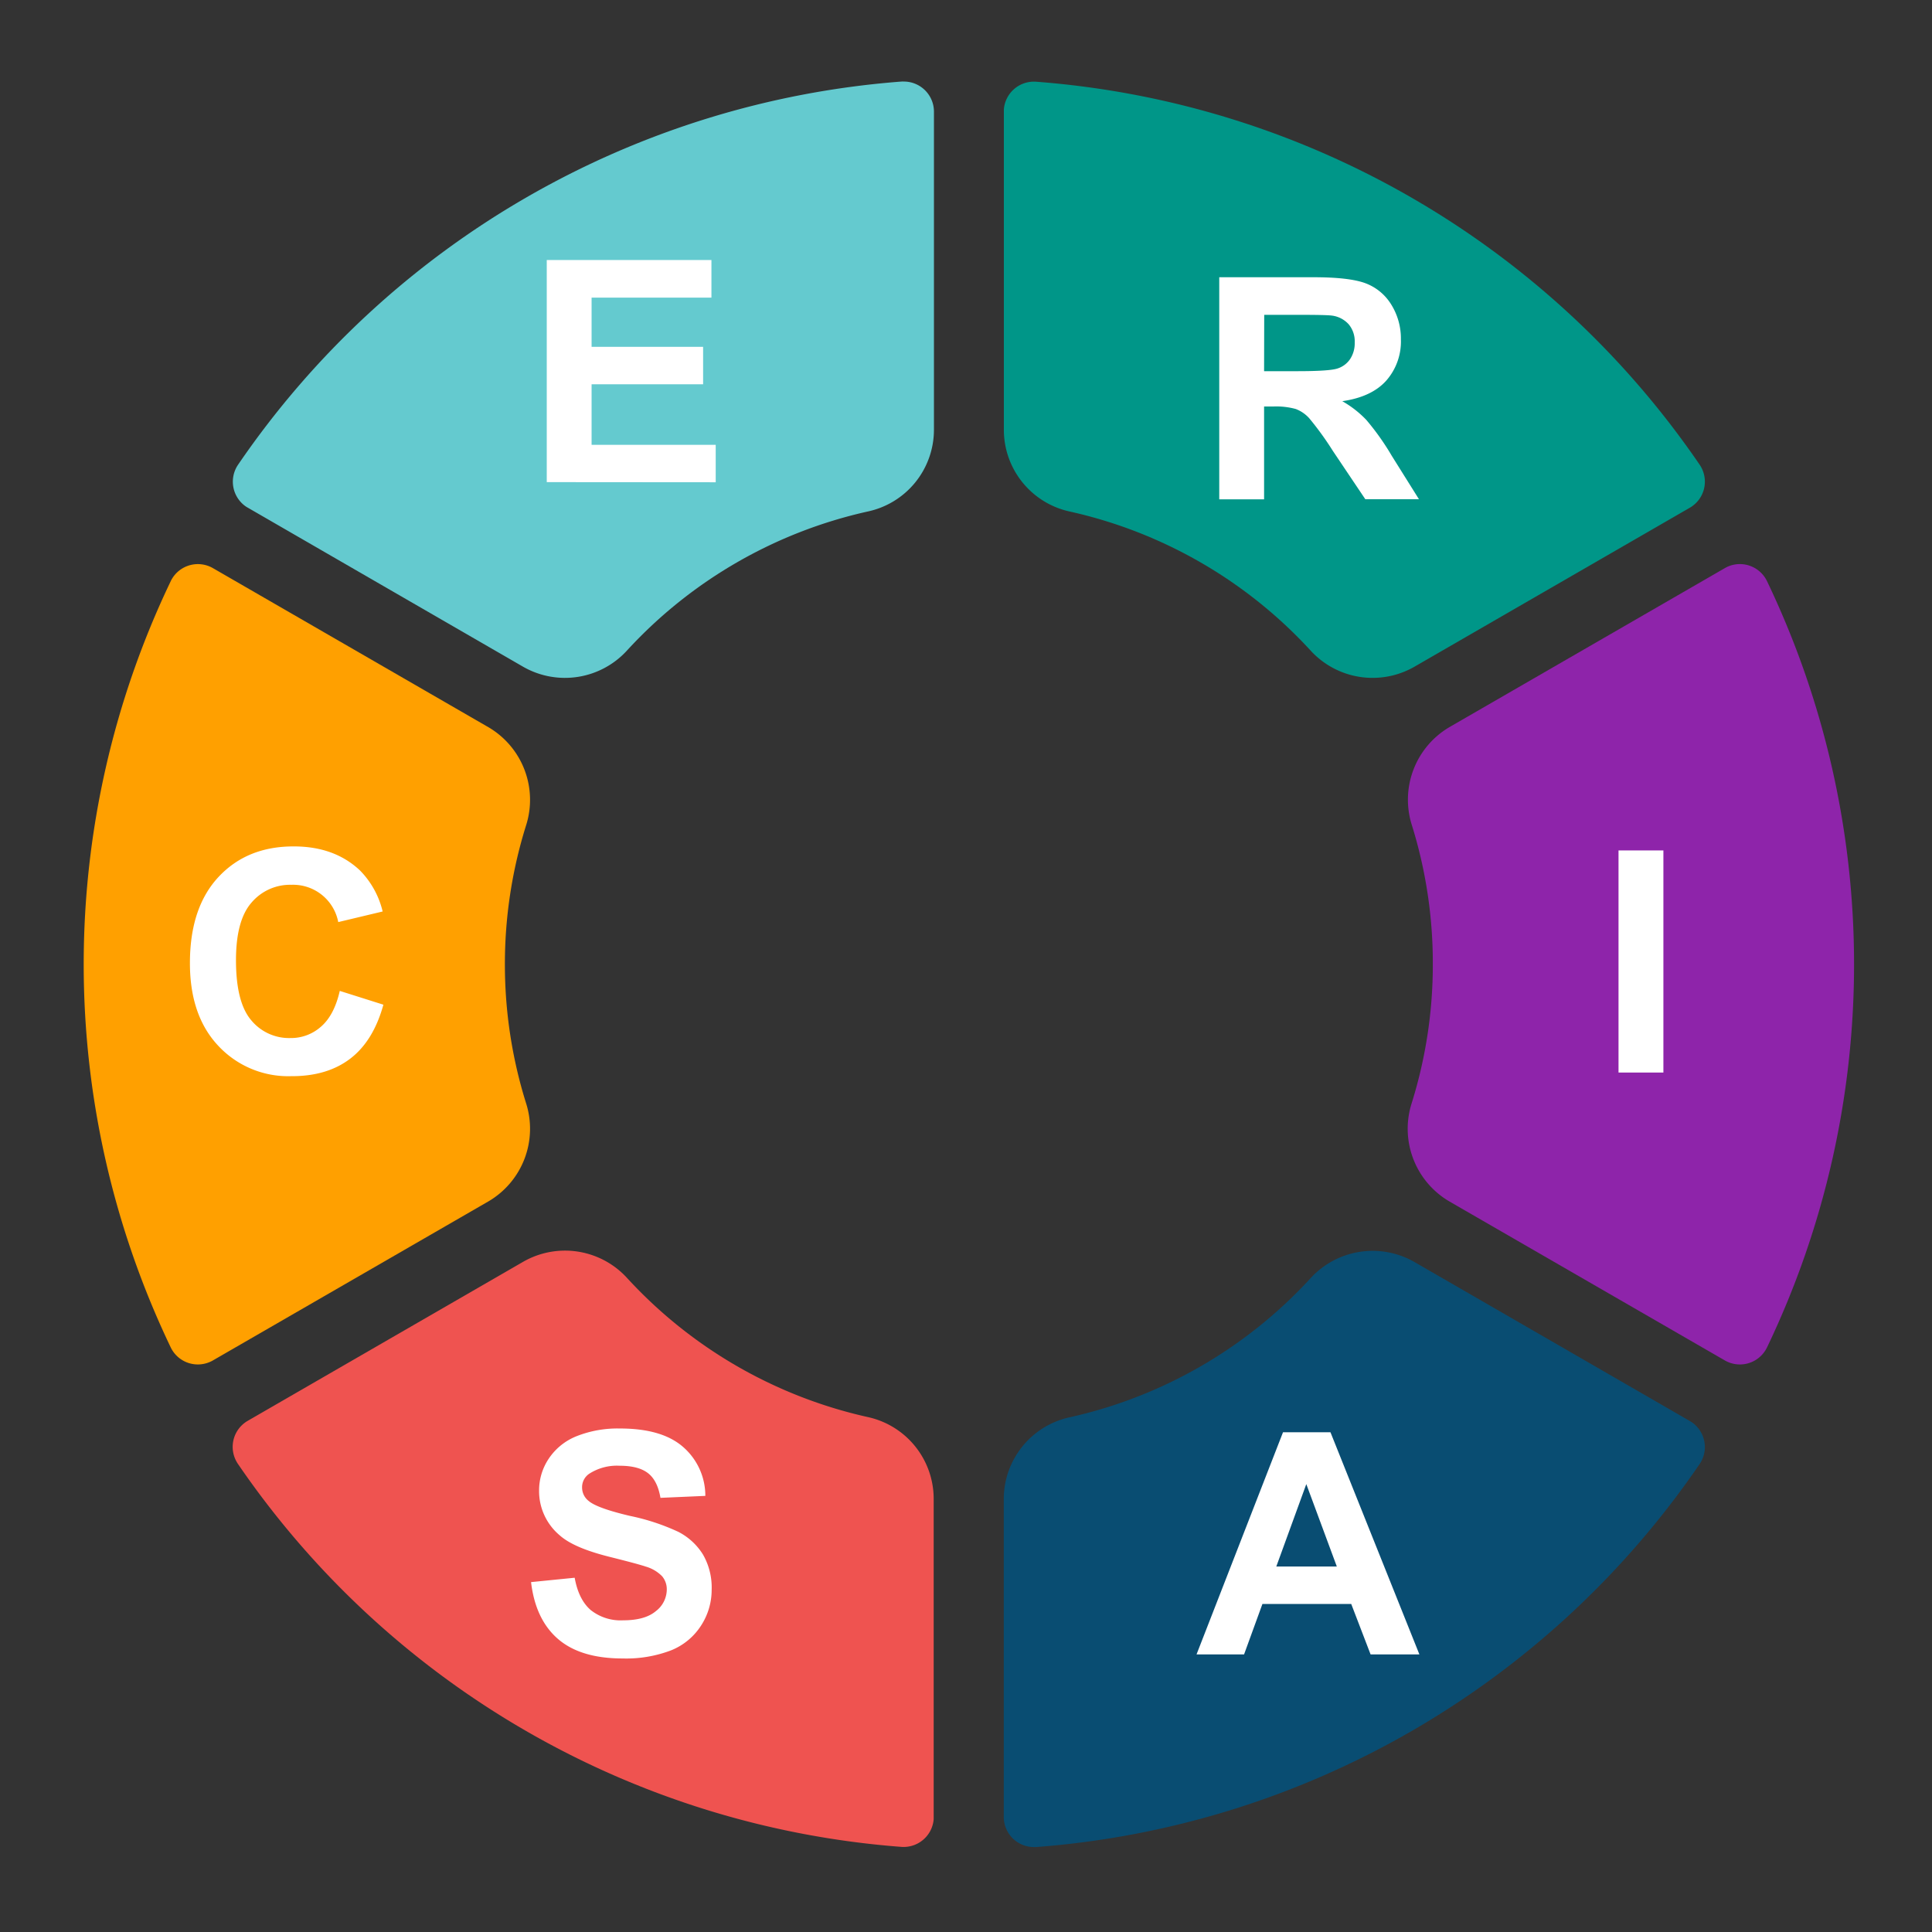 <svg id="圖層_1" data-name="圖層 1" xmlns="http://www.w3.org/2000/svg" viewBox="0 0 443 443"><rect x="0" y="0" width="443" height="443" fill="#333333" stroke="none"/><defs><style>.cls-1{fill:#009688;}.cls-2{fill:#094d72;}.cls-3{fill:#ffa000;}.cls-4{fill:#ef5350;}.cls-5{fill:#8e24aa;}.cls-6{fill:#64cacf;}.cls-7{isolation:isolate;}.cls-8{fill:#fff;}</style></defs><path id="Path_90" data-name="Path 90" class="cls-1" d="M324.27,152.91l63.2-36.49A6.9,6.9,0,0,0,390,107c-.09-.16-.18-.3-.28-.45A202.78,202.78,0,0,0,237.6,18.74a6.91,6.91,0,0,0-7.42,6.37c0,.16,0,.33,0,.5v73a19.19,19.19,0,0,0,15.15,18.69,106.26,106.26,0,0,1,55.12,31.8A19.27,19.27,0,0,0,324.27,152.91Z"/><path id="Path_91" data-name="Path 91" class="cls-2" d="M230.16,343.62v73a6.91,6.91,0,0,0,6.93,6.9l.51,0a202.79,202.79,0,0,0,152.11-87.81,6.91,6.91,0,0,0-1.79-9.6l-.45-.28-63.2-36.49a19.28,19.28,0,0,0-23.84,3.83,106.26,106.26,0,0,1-55.12,31.8A19.2,19.2,0,0,0,230.16,343.62Z"/><path id="Path_92" data-name="Path 92" class="cls-3" d="M115.77,221.11a106.25,106.25,0,0,1,4.83-31.77,19.3,19.3,0,0,0-8.6-22.59L48.82,130.27a6.91,6.91,0,0,0-9.43,2.53,4,4,0,0,0-.24.46,203.33,203.33,0,0,0,0,175.7,6.9,6.9,0,0,0,9.21,3.22,4,4,0,0,0,.46-.24L112,275.47a19.3,19.3,0,0,0,8.6-22.59A106.34,106.34,0,0,1,115.77,221.11Z"/><path id="Path_93" data-name="Path 93" class="cls-4" d="M120,289.3l-63.2,36.49a6.9,6.9,0,0,0-2.52,9.43,4.92,4.92,0,0,0,.28.45,202.79,202.79,0,0,0,152.11,87.81,6.91,6.91,0,0,0,7.42-6.37c0-.17,0-.34,0-.51v-73A19.2,19.2,0,0,0,199,324.93a106.24,106.24,0,0,1-55.12-31.79A19.27,19.27,0,0,0,120,289.3Z"/><path id="Path_94" data-name="Path 94" class="cls-5" d="M328.54,221.11a106.22,106.22,0,0,1-4.82,31.76,19.31,19.31,0,0,0,8.59,22.6l63.19,36.47a6.9,6.9,0,0,0,9.43-2.53l.24-.45a203.33,203.33,0,0,0,0-175.7A6.91,6.91,0,0,0,396,130l-.45.24-63.19,36.48a19.3,19.3,0,0,0-8.59,22.59A106.28,106.28,0,0,1,328.54,221.11Z"/><path id="Path_95" data-name="Path 95" class="cls-6" d="M214.15,98.59v-73a6.9,6.9,0,0,0-6.93-6.89,4.35,4.35,0,0,0-.51,0A202.78,202.78,0,0,0,54.6,106.54a6.92,6.92,0,0,0,1.79,9.61c.15.09.3.19.45.27L120,152.91a19.27,19.27,0,0,0,23.84-3.83A106.26,106.26,0,0,1,199,117.28,19.18,19.18,0,0,0,214.15,98.59Z"/><g id="R" class="cls-7"><g class="cls-7"><path class="cls-8" d="M279.57,114.5V63.57h21.64q8.16,0,11.87,1.37A11.78,11.78,0,0,1,319,69.82a14.71,14.71,0,0,1,2.22,8,13.59,13.59,0,0,1-3.37,9.47q-3.36,3.74-10.07,4.7a24,24,0,0,1,5.5,4.28,58.13,58.13,0,0,1,5.86,8.27l6.22,9.93h-12.3l-7.44-11.08a70.86,70.86,0,0,0-5.42-7.49,8,8,0,0,0-3.09-2.12,17,17,0,0,0-5.18-.57h-2.08V114.5Zm10.28-29.39h7.61q7.4,0,9.24-.62a5.52,5.52,0,0,0,2.88-2.16,6.59,6.59,0,0,0,1.05-3.82,6.08,6.08,0,0,0-1.38-4.15,6.25,6.25,0,0,0-3.87-2c-.83-.11-3.34-.17-7.5-.17h-8Z"/></g></g><g id="I" class="cls-7"><g class="cls-7"><path class="cls-8" d="M371.12,245.93V195h10.29v50.93Z"/></g></g><g id="A" class="cls-7"><g class="cls-7"><path class="cls-8" d="M325.46,379.35H314.27l-4.44-11.57H289.47l-4.21,11.57h-10.9l19.83-50.94h10.88ZM306.53,359.2l-7-18.9-6.88,18.9Z"/></g></g><g id="S" class="cls-7"><g class="cls-7"><path class="cls-8" d="M121.77,362.77l10-1q.9,5,3.67,7.4a11,11,0,0,0,7.45,2.36q5,0,7.49-2.1a6.27,6.27,0,0,0,2.51-4.91,4.63,4.63,0,0,0-1.06-3.08,8.53,8.53,0,0,0-3.7-2.21c-1.2-.41-3.95-1.15-8.23-2.22-5.51-1.37-9.38-3-11.6-5a13.23,13.23,0,0,1-4.69-10.25,13.06,13.06,0,0,1,2.2-7.27,13.79,13.79,0,0,1,6.36-5.16,25.5,25.5,0,0,1,10-1.78q9.6,0,14.44,4.21A14.82,14.82,0,0,1,161.73,343l-10.29.45c-.44-2.61-1.38-4.5-2.83-5.64s-3.62-1.72-6.51-1.72a11.73,11.73,0,0,0-7,1.84,3.71,3.71,0,0,0-1.63,3.16,3.9,3.9,0,0,0,1.53,3.09q1.94,1.64,9.45,3.41a50.07,50.07,0,0,1,11.1,3.66,14.38,14.38,0,0,1,5.63,5.18,15.18,15.18,0,0,1,2,8.11,15,15,0,0,1-2.43,8.2,14.63,14.63,0,0,1-6.88,5.68,28.87,28.87,0,0,1-11.09,1.86q-9.66,0-14.83-4.47T121.77,362.77Z"/></g></g><g id="C" class="cls-7"><g class="cls-7"><path class="cls-8" d="M77.91,227.21l10,3.16q-2.3,8.34-7.62,12.39t-13.53,4a21.9,21.9,0,0,1-16.68-6.93q-6.54-6.93-6.53-19,0-12.72,6.56-19.75t17.27-7q9.34,0,15.18,5.53A20,20,0,0,1,87.74,209l-10.18,2.43a10.54,10.54,0,0,0-10.73-8.55A11.59,11.59,0,0,0,57.64,207q-3.53,4.06-3.53,13.17,0,9.65,3.48,13.75a11.25,11.25,0,0,0,9,4.1,10.33,10.33,0,0,0,7-2.6Q76.63,232.8,77.91,227.21Z"/></g></g><g id="E" class="cls-7"><g class="cls-7"><path class="cls-8" d="M125.37,110.55V59.62h37.76v8.62H135.65V79.53h25.57v8.58H135.65V102h28.46v8.58Z"/></g></g></svg>